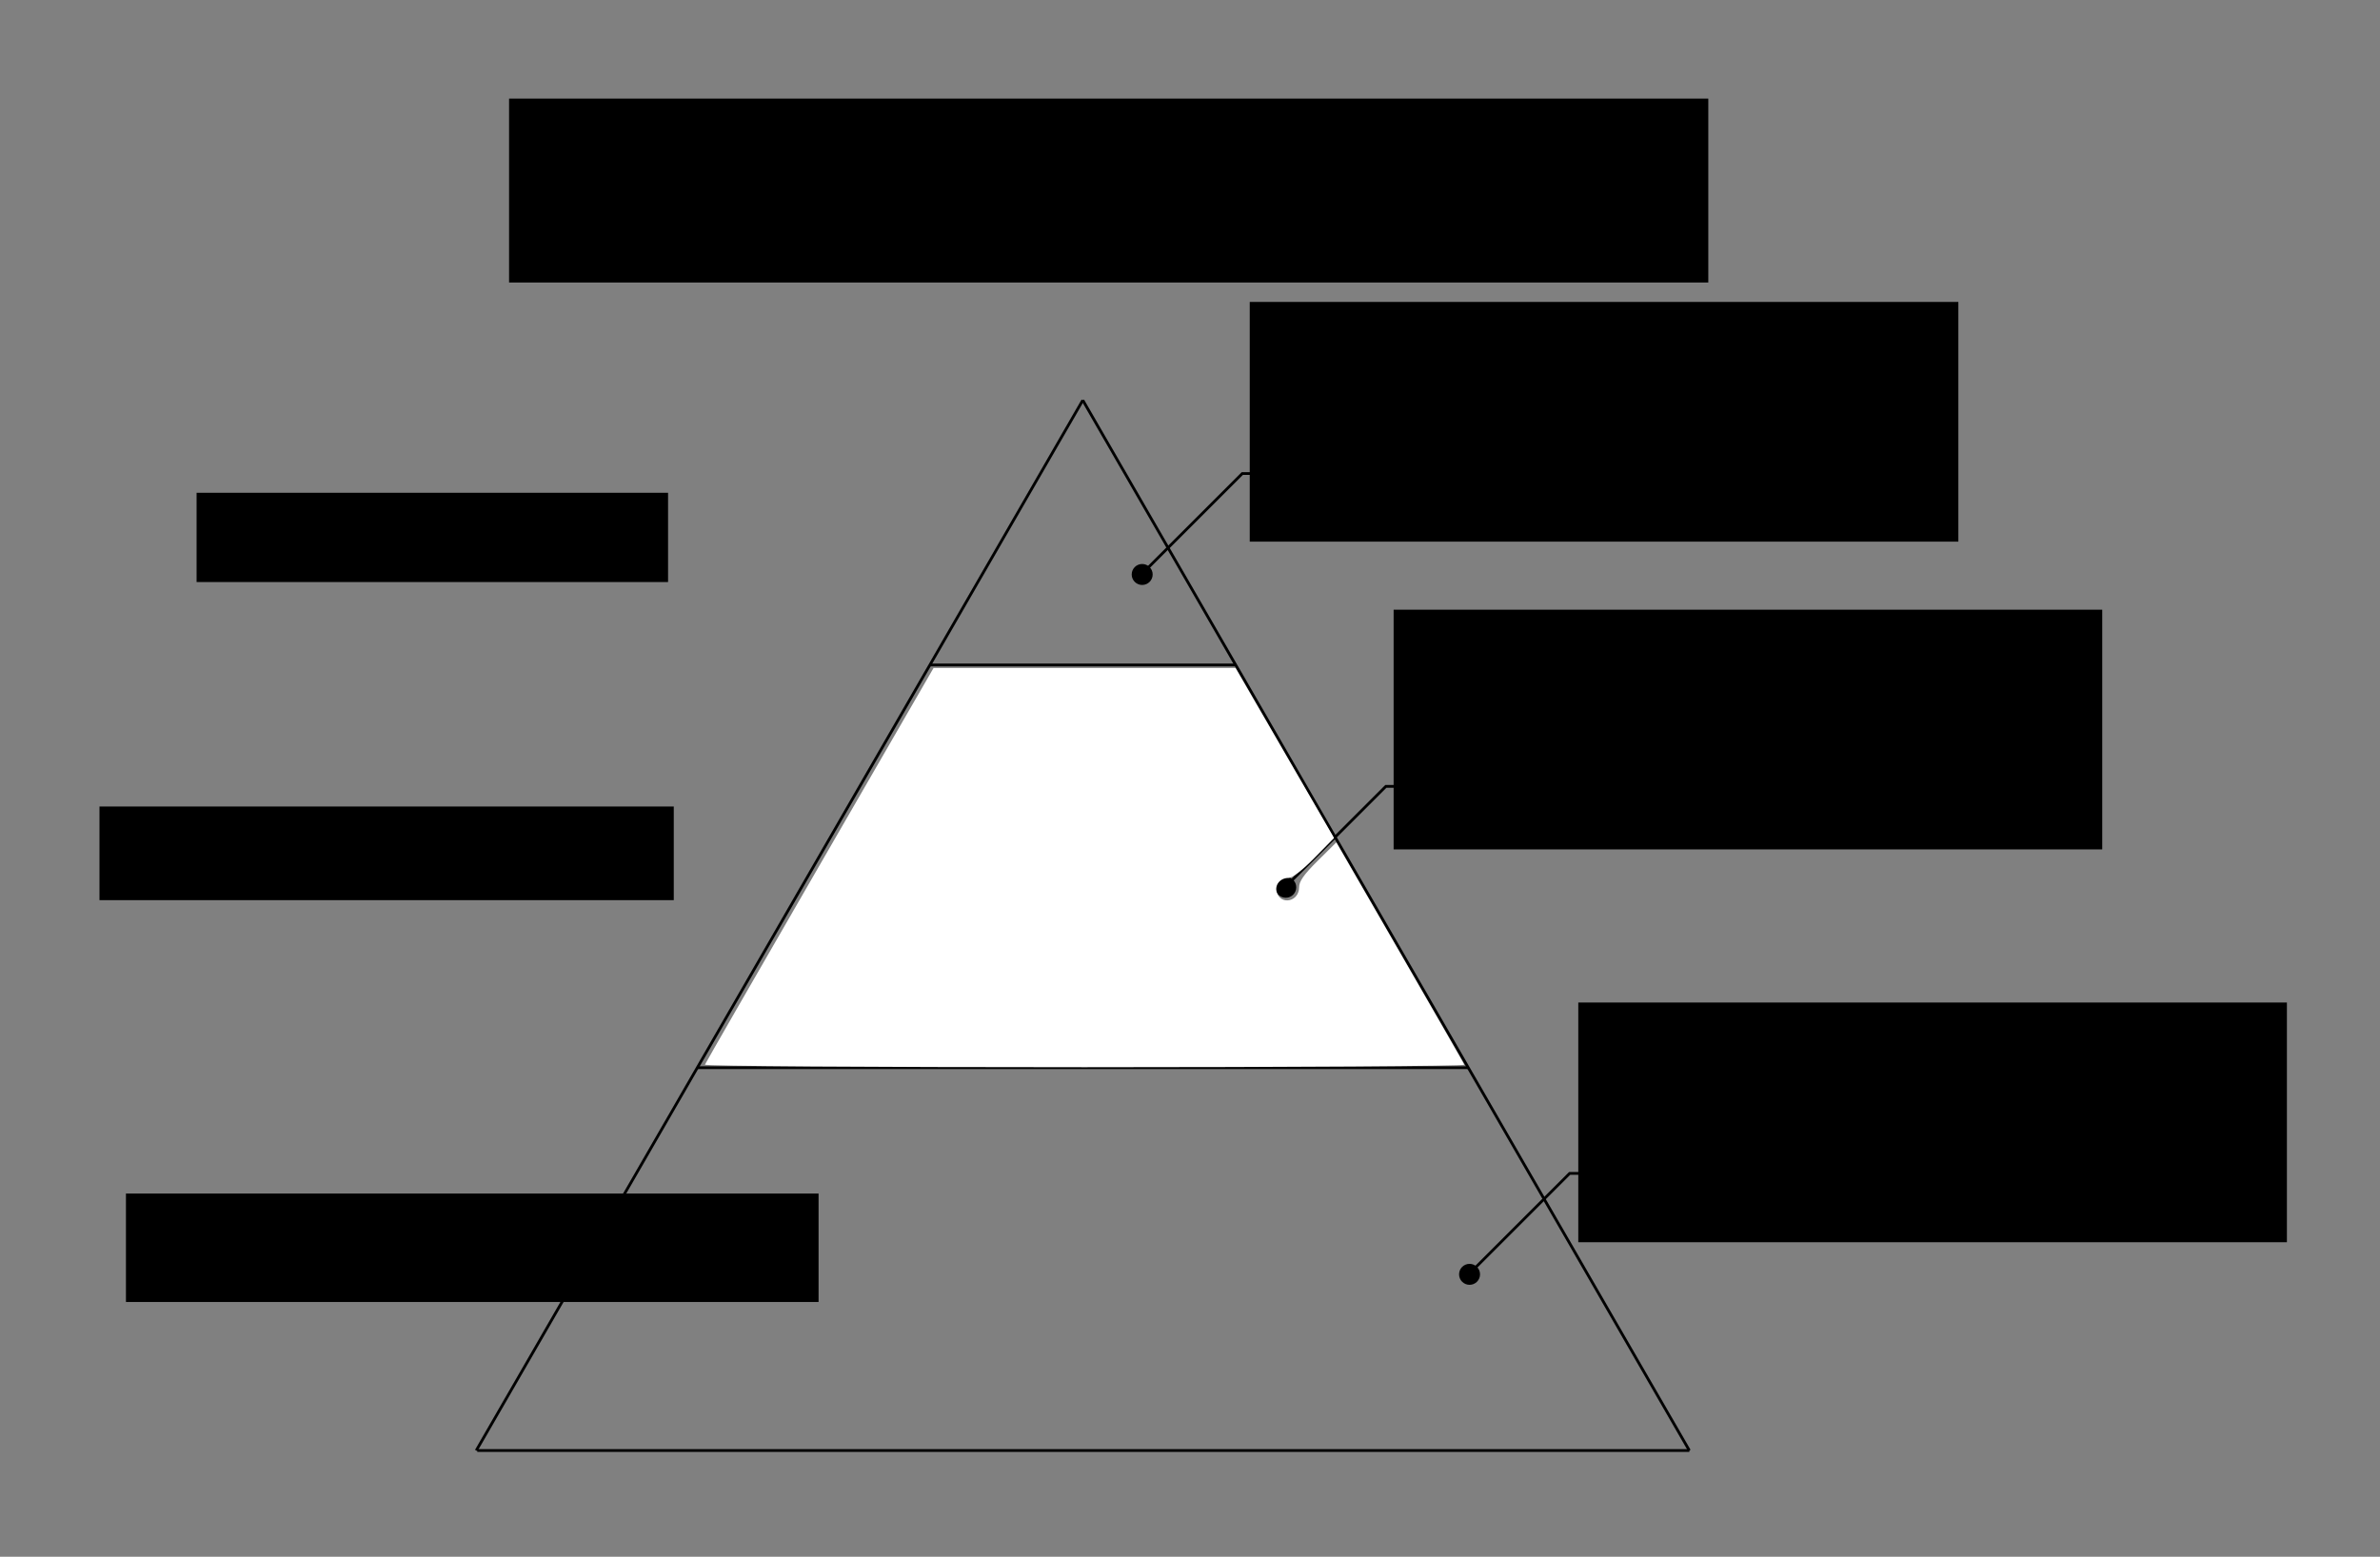 <?xml version="1.0" encoding="UTF-8" standalone="no"?>
<!-- Created with Inkscape (http://www.inkscape.org/) -->

<svg
   xmlns:dc="http://purl.org/dc/elements/1.1/"
   xmlns:cc="http://creativecommons.org/ns#"
   xmlns:rdf="http://www.w3.org/1999/02/22-rdf-syntax-ns#"
   xmlns:svg="http://www.w3.org/2000/svg"
   xmlns="http://www.w3.org/2000/svg"
   xmlns:sodipodi="http://sodipodi.sourceforge.net/DTD/sodipodi-0.dtd"
   xmlns:inkscape="http://www.inkscape.org/namespaces/inkscape"
   width="226.962mm"
   height="148.499mm"
   viewBox="0 0 226.962 148.499"
   version="1.1"
   id="svg8"
   inkscape:version="0.92.3 (2405546, 2018-03-11)"
   sodipodi:docname="drawing_pci_overall_breakdown.svg"
   inkscape:export-filename="/home/rowlandm/Documents/drawings/PCI/drawing_pci_overall_breakdown.png"
   inkscape:export-xdpi="96"
   inkscape:export-ydpi="96">
  <rect x="0" y="0" width="226.962" height="148.499" fill="#808080" stroke="none"/>
  <defs
     id="defs2" />
  <sodipodi:namedview
     id="base"
     pagecolor="#ffffff"
     bordercolor="#666666"
     borderopacity="1.0"
     inkscape:pageopacity="0.0"
     inkscape:pageshadow="2"
     inkscape:zoom="0.93934103"
     inkscape:cx="390.6308"
     inkscape:cy="216.26937"
     inkscape:document-units="mm"
     inkscape:current-layer="layer1"
     showgrid="false"
     inkscape:window-width="1853"
     inkscape:window-height="1145"
     inkscape:window-x="1987"
     inkscape:window-y="420"
     inkscape:window-maximized="1"
     fit-margin-top="10"
     fit-margin-left="10"
     fit-margin-right="10"
     fit-margin-bottom="10" />
  <g
     inkscape:label="Layer 1"
     inkscape:groupmode="layer"
     id="layer1"
     transform="translate(8.855,-34.658)">
    <g
       id="g839">
      <path
         inkscape:connector-curvature="0"
         id="path815"
         d="M 36.56,173.024 94.403,72.836"
         style="fill:none;stroke:#000000;stroke-width:0.265px;stroke-linecap:butt;stroke-linejoin:miter;stroke-opacity:1" />
      <path
         inkscape:connector-curvature="0"
         id="path819"
         d="M 36.664,173.024 H 152.246"
         style="fill:none;stroke:#000000;stroke-width:0.265px;stroke-linecap:butt;stroke-linejoin:miter;stroke-opacity:1" />
      <path
         inkscape:connector-curvature="0"
         id="path815-3"
         d="M 152.246,173.024 94.403,72.836"
         style="fill:none;stroke:#000000;stroke-width:0.265px;stroke-linecap:butt;stroke-linejoin:miter;stroke-opacity:1" />
    </g>
    <path
       style="fill:none;stroke:#000000;stroke-width:0.265px;stroke-linecap:butt;stroke-linejoin:miter;stroke-opacity:1"
       d="M 57.597,136.505 H 131.229"
       id="path843"
       inkscape:connector-curvature="0" />
    <path
       style="fill:none;stroke:#000000;stroke-width:0.265px;stroke-linecap:butt;stroke-linejoin:miter;stroke-opacity:1"
       d="M 79.8,98.09 H 108.904"
       id="path845"
       inkscape:connector-curvature="0" />
    <flowRoot
       xml:space="preserve"
       id="flowRoot847"
       style="font-style:normal;font-weight:normal;font-size:21.333px;line-height:1.25;font-family:sans-serif;letter-spacing:0px;word-spacing:0px;fill:#000000;fill-opacity:1;stroke:none"
       transform="matrix(0.265,0,0,0.265,-15.662,10.394)"><flowRegion
         id="flowRegion849"><rect
           id="rect851"
           width="169.665"
           height="32.129"
           x="96.429"
           y="268.948" /></flowRegion><flowPara
         id="flowPara853"
         style="text-align:center;text-anchor:middle">Top (25%)</flowPara></flowRoot>    <flowRoot
       transform="matrix(0.265,0,0,0.265,-24.922,40.321)"
       xml:space="preserve"
       id="flowRoot847-6"
       style="font-style:normal;font-weight:normal;font-size:21.333px;line-height:1.25;font-family:sans-serif;letter-spacing:0px;word-spacing:0px;fill:#000000;fill-opacity:1;stroke:none"><flowRegion
         id="flowRegion849-7"><rect
           id="rect851-5"
           width="206.663"
           height="33.708"
           x="96.429"
           y="268.948" /></flowRegion><flowPara
         id="flowPara853-3">Emerging (50%)</flowPara></flowRoot>    <flowRoot
       transform="matrix(0.265,0,0,0.265,-22.398,77.241)"
       xml:space="preserve"
       id="flowRoot847-6-5"
       style="font-style:normal;font-weight:normal;font-size:21.333px;line-height:1.25;font-family:sans-serif;letter-spacing:0px;word-spacing:0px;fill:#000000;fill-opacity:1;stroke:none"><flowRegion
         id="flowRegion849-7-6"><rect
           id="rect851-5-2"
           width="249.246"
           height="39.031"
           x="96.429"
           y="268.948" /></flowRegion><flowPara
         id="flowPara853-3-9">Long Tail (25%)</flowPara></flowRoot>    <flowRoot
       xml:space="preserve"
       id="flowRoot905"
       style="font-style:normal;font-weight:normal;font-size:16px;line-height:1.25;font-family:sans-serif;letter-spacing:0px;word-spacing:0px;fill:#000000;fill-opacity:1;stroke:none"
       transform="scale(0.265)"><flowRegion
         id="flowRegion907"
         style="font-size:16px"><rect
           id="rect909"
           width="172.143"
           height="32.143"
           x="456.429"
           y="271.091"
           style="font-size:16px" /></flowRegion><flowPara
         id="flowPara911"></flowPara></flowRoot>    <flowRoot
       xml:space="preserve"
       id="flowRoot913"
       style="font-style:normal;font-weight:normal;font-size:12px;line-height:1.25;font-family:sans-serif;letter-spacing:0px;word-spacing:0px;fill:#000000;fill-opacity:1;stroke:none"
       transform="matrix(0.265,0,0,0.265,-5.898,-8.19)"><flowRegion
         id="flowRegion915"
         style="font-size:12px"><rect
           id="rect917"
           width="255"
           height="86.286"
           x="438.571"
           y="270.377"
           style="font-size:12px" /></flowRegion><flowPara
         id="flowPara919">Excellent funding record, therefore have more options than other types of researchers. Focus on helping them maximise co-investment.</flowPara></flowRoot>    <g
       id="g944"
       transform="translate(0,-3.615)">
      <path
         inkscape:connector-curvature="0"
         id="path903"
         d="m 99.975,93.082 9.638,-9.638 h 30.427"
         style="fill:none;stroke:#000000;stroke-width:0.265px;stroke-linecap:butt;stroke-linejoin:miter;stroke-opacity:1" />
      <circle
         r="1"
         cy="93.073"
         cx="100.066"
         id="path921"
         style="opacity:1;vector-effect:none;fill:#000000;fill-opacity:1;stroke:none;stroke-width:0.403;stroke-linecap:butt;stroke-linejoin:bevel;stroke-miterlimit:4;stroke-dasharray:none;stroke-dashoffset:0;stroke-opacity:1;paint-order:stroke markers fill" />
    </g>
    <g
       transform="translate(13.692,26.225)"
       id="g944-2">
      <path
         inkscape:connector-curvature="0"
         id="path903-7"
         d="m 99.975,93.082 9.638,-9.638 h 30.427"
         style="fill:none;stroke:#000000;stroke-width:0.265px;stroke-linecap:butt;stroke-linejoin:miter;stroke-opacity:1" />
      <circle
         r="1"
         cy="93.073"
         cx="100.066"
         id="path921-0"
         style="opacity:1;vector-effect:none;fill:#000000;fill-opacity:1;stroke:none;stroke-width:0.403;stroke-linecap:butt;stroke-linejoin:bevel;stroke-miterlimit:4;stroke-dasharray:none;stroke-dashoffset:0;stroke-opacity:1;paint-order:stroke markers fill" />
    </g>
    <flowRoot
       xml:space="preserve"
       id="flowRoot913-9"
       style="font-style:normal;font-weight:normal;font-size:12px;line-height:1.25;font-family:sans-serif;letter-spacing:0px;word-spacing:0px;fill:#000000;fill-opacity:1;stroke:none"
       transform="matrix(0.265,0,0,0.265,7.822,21.167)"><flowRegion
         id="flowRegion915-3"
         style="font-size:12px"><rect
           id="rect917-6"
           width="255"
           height="86.286"
           x="438.571"
           y="270.377"
           style="font-size:12px" /></flowRegion><flowPara
         id="flowPara919-0">Reduced options to capitalise on their ground-breaking ideas due to their ECR funding record. Focus on helping them attract interest and funding.</flowPara></flowRoot>    <g
       transform="translate(31.219,63.145)"
       id="g944-2-6">
      <path
         inkscape:connector-curvature="0"
         id="path903-7-2"
         d="m 99.975,93.082 9.638,-9.638 h 30.427"
         style="fill:none;stroke:#000000;stroke-width:0.265px;stroke-linecap:butt;stroke-linejoin:miter;stroke-opacity:1" />
      <circle
         r="1"
         cy="93.073"
         cx="100.066"
         id="path921-0-6"
         style="opacity:1;vector-effect:none;fill:#000000;fill-opacity:1;stroke:none;stroke-width:0.403;stroke-linecap:butt;stroke-linejoin:bevel;stroke-miterlimit:4;stroke-dasharray:none;stroke-dashoffset:0;stroke-opacity:1;paint-order:stroke markers fill" />
    </g>
    <flowRoot
       xml:space="preserve"
       id="flowRoot913-9-1"
       style="font-style:normal;font-weight:normal;font-size:12px;line-height:1.25;font-family:sans-serif;letter-spacing:0px;word-spacing:0px;fill:#000000;fill-opacity:1;stroke:none"
       transform="matrix(0.265,0,0,0.265,25.433,58.639)"><flowRegion
         id="flowRegion915-3-8"
         style="font-size:12px"><rect
           id="rect917-6-7"
           width="255"
           height="86.286"
           x="438.571"
           y="270.377"
           style="font-size:12px" /></flowRegion><flowPara
         id="flowPara919-0-9">Limited options not an issue due to small/generic workflows. These can be scaled and outsourced to third parties eg. AARNET Cloudstor or Dropbox.</flowPara></flowRoot>    <flowRoot
       xml:space="preserve"
       id="flowRoot847-2"
       style="font-style:normal;font-weight:normal;font-size:21.333px;line-height:1.25;font-family:sans-serif;letter-spacing:0px;word-spacing:0px;fill:#000000;fill-opacity:1;stroke:none"
       transform="matrix(0.265,0,0,0.265,14.137,-27.207)"><flowRegion
         id="flowRegion849-0"><rect
           id="rect851-2"
           width="431.551"
           height="66.196"
           x="96.429"
           y="268.948" /></flowRegion><flowPara
         id="flowPara853-37"
         style="text-align:center;text-anchor:middle">Suggestion to provide a Breakdown of Overall PCI Infrastructure</flowPara></flowRoot>    <path
       style="opacity:1;vector-effect:none;fill:#ffffff;fill-opacity:1;stroke:none;stroke-width:4.024;stroke-linecap:butt;stroke-linejoin:bevel;stroke-miterlimit:4;stroke-dasharray:none;stroke-dashoffset:0;stroke-opacity:1;paint-order:stroke markers fill"
       d="m 253.683,383.226 c 0.195,-0.516 18.785,-32.853 41.311,-71.859 l 40.957,-70.92 h 54.324 54.324 l 17.734,30.607 17.734,30.607 -7.061,7.186 c -4.385,4.463 -7.93,7.186 -9.354,7.186 -2.978,0 -5.036,2.535 -4.198,5.173 1.514,4.769 8.032,3.323 8.032,-1.782 0,-2.172 1.717,-4.622 6.692,-9.553 l 6.692,-6.632 22.85,39.559 c 12.568,21.757 23.01,39.966 23.205,40.463 0.195,0.497 -61.284,0.904 -136.621,0.904 -78.658,0 -136.824,-0.4 -136.621,-0.939 z"
       id="path1081"
       inkscape:connector-curvature="0"
       transform="matrix(0.265,0,0,0.265,-8.855,34.658)" />
    <path
       style="opacity:1;vector-effect:none;fill:#5e93b3;fill-opacity:0;stroke:none;stroke-width:4.024;stroke-linecap:butt;stroke-linejoin:bevel;stroke-miterlimit:4;stroke-dasharray:none;stroke-dashoffset:0;stroke-opacity:1;paint-order:stroke markers fill"
       d="m 253.505,383.65 c 0,-0.283 18.536,-32.62 41.19,-71.859 l 41.19,-71.344 h 54.395 54.395 l 17.717,30.607 17.717,30.607 -7.082,7.186 c -4.392,4.456 -7.953,7.186 -9.376,7.186 -4.747,0 -6.108,6.553 -1.606,7.73 3.013,0.788 5.439,-1.154 5.439,-4.354 0,-2.155 1.74,-4.63 6.732,-9.578 l 6.732,-6.672 22.81,39.572 c 12.545,21.764 22.969,39.991 23.165,40.503 0.202,0.53 -58.722,0.932 -136.532,0.932 -75.288,0 -136.887,-0.232 -136.887,-0.515 z"
       id="path1089"
       inkscape:connector-curvature="0"
       transform="matrix(0.265,0,0,0.265,-8.855,34.658)" />
  </g>
</svg>
